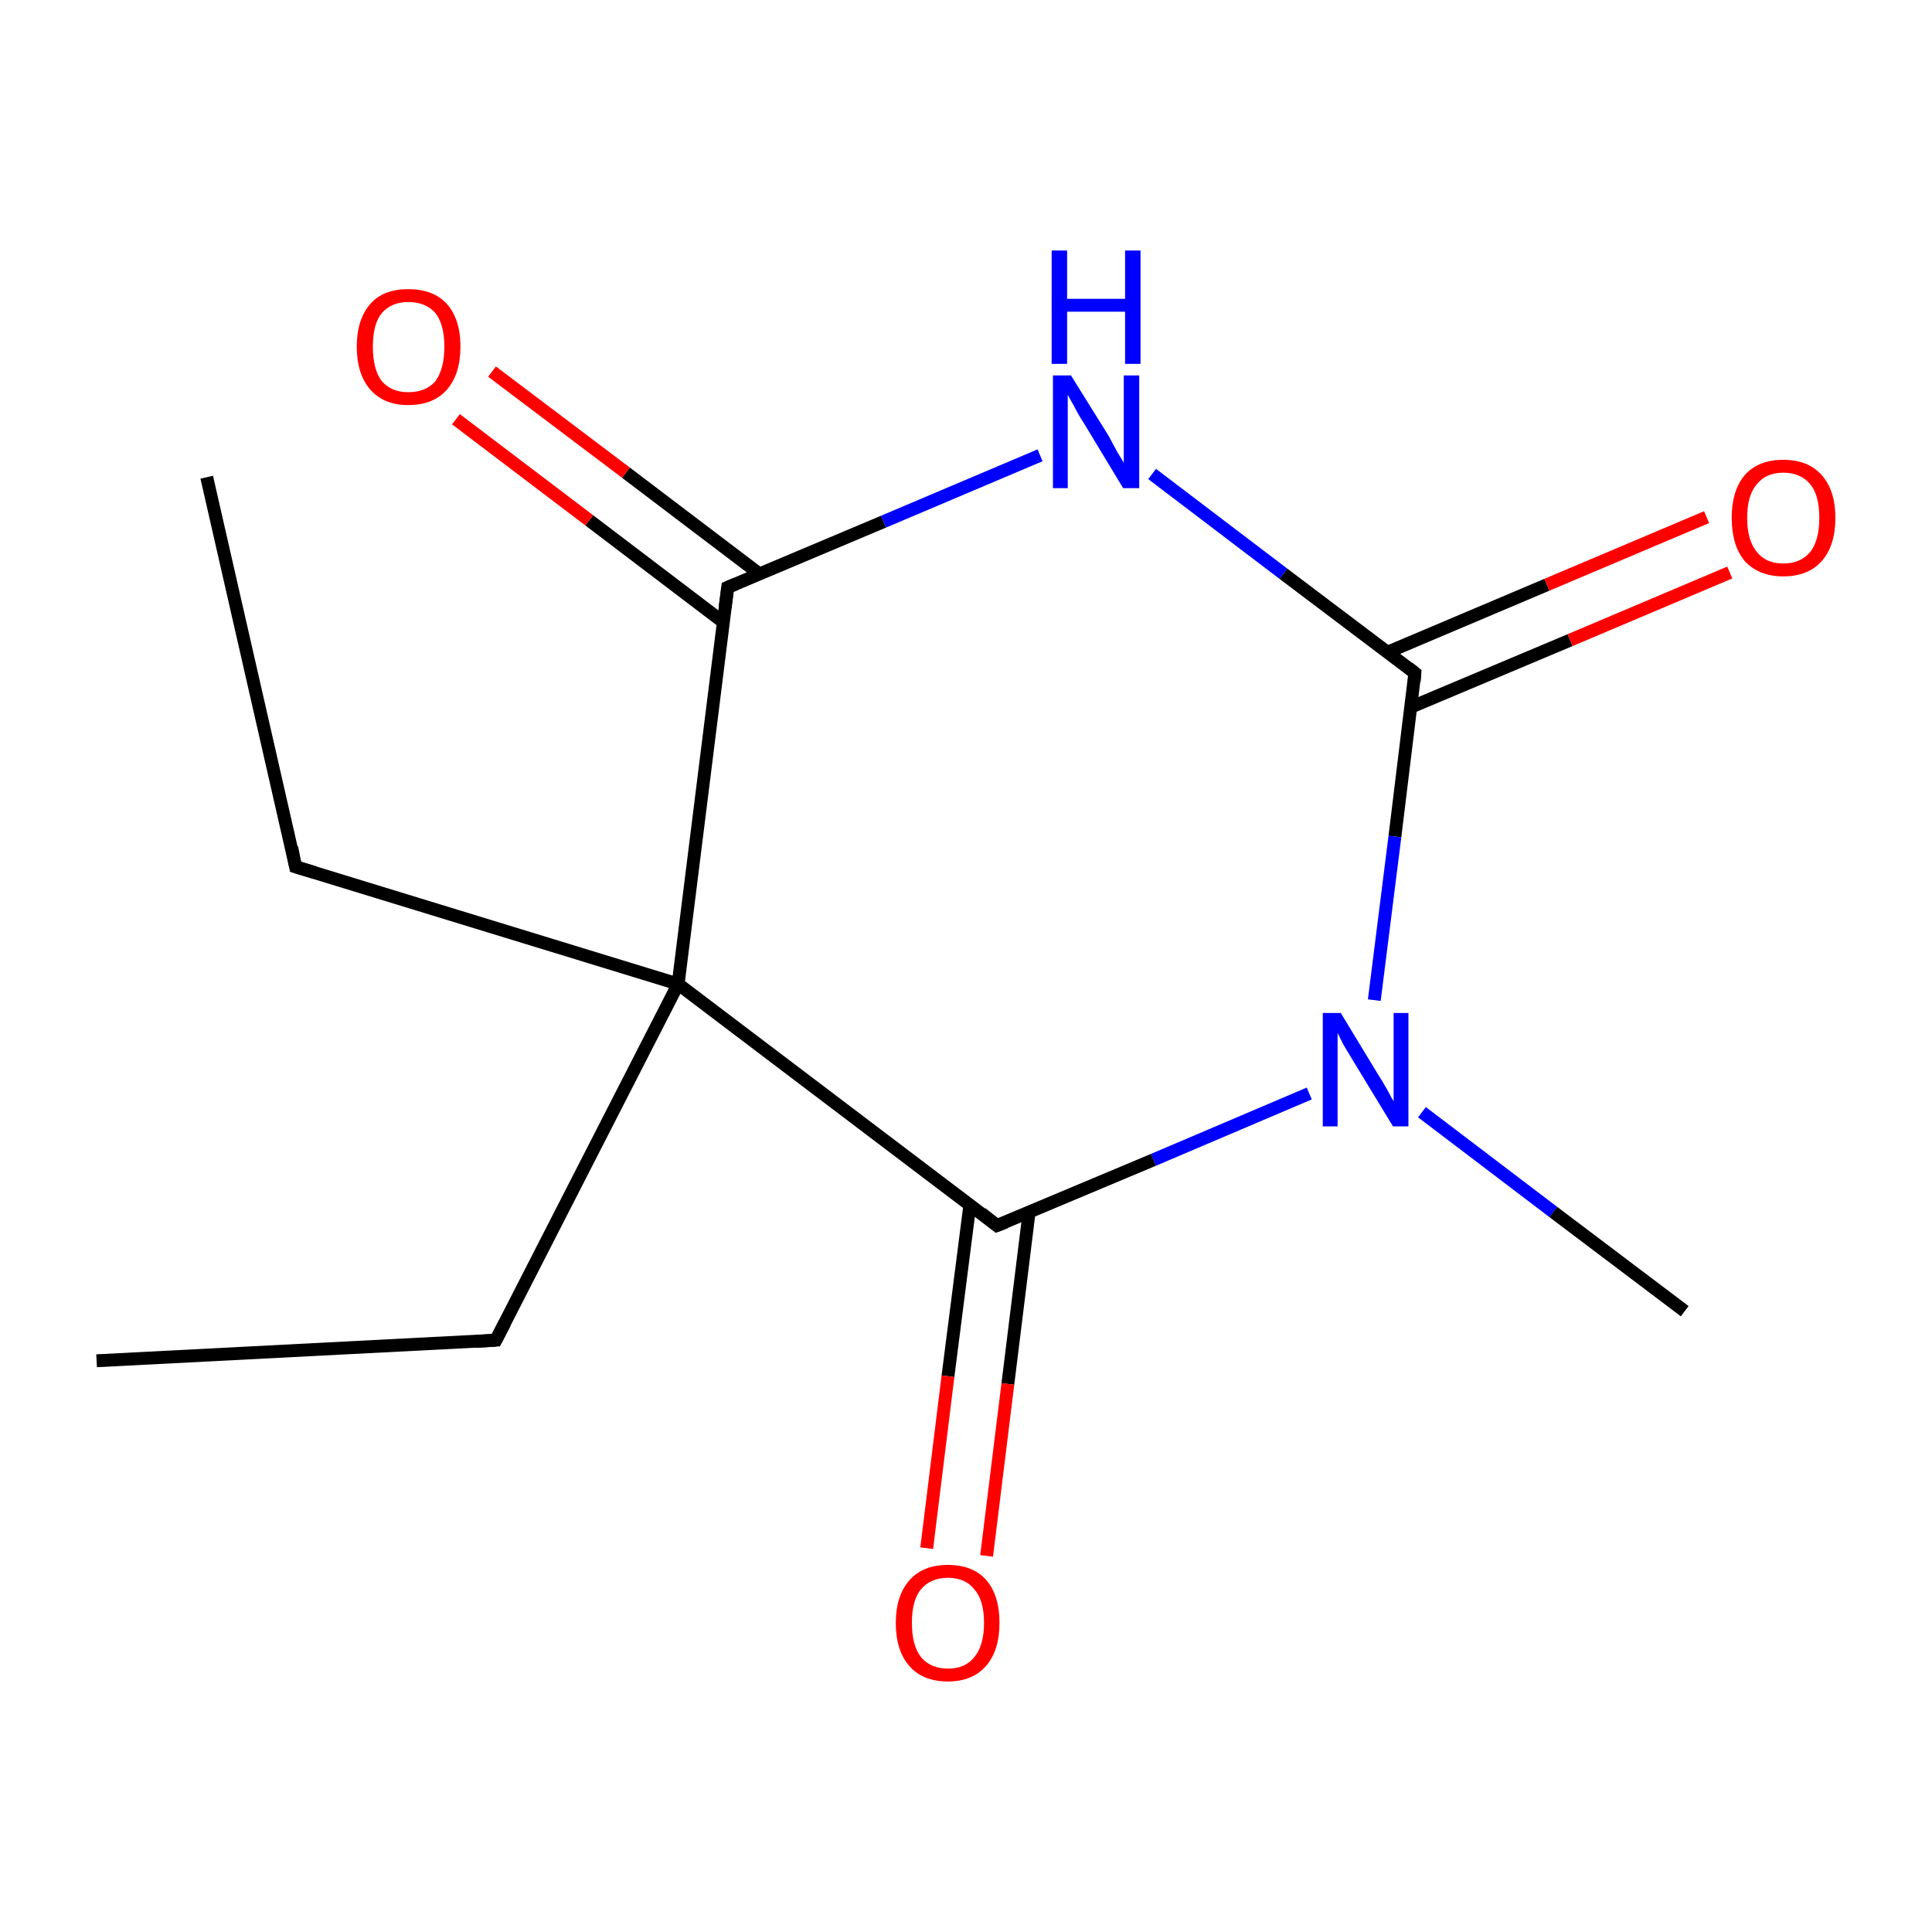 <?xml version='1.0' encoding='iso-8859-1'?>
<svg version='1.1' baseProfile='full'
              xmlns='http://www.w3.org/2000/svg'
                      xmlns:rdkit='http://www.rdkit.org/xml'
                      xmlns:xlink='http://www.w3.org/1999/xlink'
                  xml:space='preserve'
width='300px' height='300px' viewBox='0 0 300 300'>
<!-- END OF HEADER -->
<rect style='opacity:1.0;fill:#FFFFFF;stroke:none' width='300.0' height='300.0' x='0.0' y='0.0'> </rect>
<path class='bond-0 atom-0 atom-1' d='M 15.0,211.3 L 77.0,208.1' style='fill:none;fill-rule:evenodd;stroke:#000000;stroke-width:2.0px;stroke-linecap:butt;stroke-linejoin:miter;stroke-opacity:1' />
<path class='bond-1 atom-1 atom-2' d='M 77.0,208.1 L 105.3,152.8' style='fill:none;fill-rule:evenodd;stroke:#000000;stroke-width:2.0px;stroke-linecap:butt;stroke-linejoin:miter;stroke-opacity:1' />
<path class='bond-2 atom-2 atom-3' d='M 105.3,152.8 L 113.0,91.2' style='fill:none;fill-rule:evenodd;stroke:#000000;stroke-width:2.0px;stroke-linecap:butt;stroke-linejoin:miter;stroke-opacity:1' />
<path class='bond-3 atom-3 atom-4' d='M 117.9,89.1 L 97.2,73.4' style='fill:none;fill-rule:evenodd;stroke:#000000;stroke-width:2.0px;stroke-linecap:butt;stroke-linejoin:miter;stroke-opacity:1' />
<path class='bond-3 atom-3 atom-4' d='M 97.2,73.4 L 76.4,57.7' style='fill:none;fill-rule:evenodd;stroke:#FF0000;stroke-width:2.0px;stroke-linecap:butt;stroke-linejoin:miter;stroke-opacity:1' />
<path class='bond-3 atom-3 atom-4' d='M 112.3,96.6 L 91.5,80.8' style='fill:none;fill-rule:evenodd;stroke:#000000;stroke-width:2.0px;stroke-linecap:butt;stroke-linejoin:miter;stroke-opacity:1' />
<path class='bond-3 atom-3 atom-4' d='M 91.5,80.8 L 70.8,65.1' style='fill:none;fill-rule:evenodd;stroke:#FF0000;stroke-width:2.0px;stroke-linecap:butt;stroke-linejoin:miter;stroke-opacity:1' />
<path class='bond-4 atom-3 atom-5' d='M 113.0,91.2 L 137.2,81.0' style='fill:none;fill-rule:evenodd;stroke:#000000;stroke-width:2.0px;stroke-linecap:butt;stroke-linejoin:miter;stroke-opacity:1' />
<path class='bond-4 atom-3 atom-5' d='M 137.2,81.0 L 161.5,70.7' style='fill:none;fill-rule:evenodd;stroke:#0000FF;stroke-width:2.0px;stroke-linecap:butt;stroke-linejoin:miter;stroke-opacity:1' />
<path class='bond-5 atom-5 atom-6' d='M 178.9,73.6 L 199.3,89.1' style='fill:none;fill-rule:evenodd;stroke:#0000FF;stroke-width:2.0px;stroke-linecap:butt;stroke-linejoin:miter;stroke-opacity:1' />
<path class='bond-5 atom-5 atom-6' d='M 199.3,89.1 L 219.7,104.5' style='fill:none;fill-rule:evenodd;stroke:#000000;stroke-width:2.0px;stroke-linecap:butt;stroke-linejoin:miter;stroke-opacity:1' />
<path class='bond-6 atom-6 atom-7' d='M 219.1,109.8 L 243.8,99.4' style='fill:none;fill-rule:evenodd;stroke:#000000;stroke-width:2.0px;stroke-linecap:butt;stroke-linejoin:miter;stroke-opacity:1' />
<path class='bond-6 atom-6 atom-7' d='M 243.8,99.4 L 268.6,88.9' style='fill:none;fill-rule:evenodd;stroke:#FF0000;stroke-width:2.0px;stroke-linecap:butt;stroke-linejoin:miter;stroke-opacity:1' />
<path class='bond-6 atom-6 atom-7' d='M 215.4,101.3 L 240.2,90.8' style='fill:none;fill-rule:evenodd;stroke:#000000;stroke-width:2.0px;stroke-linecap:butt;stroke-linejoin:miter;stroke-opacity:1' />
<path class='bond-6 atom-6 atom-7' d='M 240.2,90.8 L 265.0,80.3' style='fill:none;fill-rule:evenodd;stroke:#FF0000;stroke-width:2.0px;stroke-linecap:butt;stroke-linejoin:miter;stroke-opacity:1' />
<path class='bond-7 atom-6 atom-8' d='M 219.7,104.5 L 216.6,129.9' style='fill:none;fill-rule:evenodd;stroke:#000000;stroke-width:2.0px;stroke-linecap:butt;stroke-linejoin:miter;stroke-opacity:1' />
<path class='bond-7 atom-6 atom-8' d='M 216.6,129.9 L 213.4,155.3' style='fill:none;fill-rule:evenodd;stroke:#0000FF;stroke-width:2.0px;stroke-linecap:butt;stroke-linejoin:miter;stroke-opacity:1' />
<path class='bond-8 atom-8 atom-9' d='M 203.3,169.8 L 179.1,180.1' style='fill:none;fill-rule:evenodd;stroke:#0000FF;stroke-width:2.0px;stroke-linecap:butt;stroke-linejoin:miter;stroke-opacity:1' />
<path class='bond-8 atom-8 atom-9' d='M 179.1,180.1 L 154.8,190.3' style='fill:none;fill-rule:evenodd;stroke:#000000;stroke-width:2.0px;stroke-linecap:butt;stroke-linejoin:miter;stroke-opacity:1' />
<path class='bond-9 atom-9 atom-10' d='M 150.6,187.1 L 147.2,213.7' style='fill:none;fill-rule:evenodd;stroke:#000000;stroke-width:2.0px;stroke-linecap:butt;stroke-linejoin:miter;stroke-opacity:1' />
<path class='bond-9 atom-9 atom-10' d='M 147.2,213.7 L 143.9,240.4' style='fill:none;fill-rule:evenodd;stroke:#FF0000;stroke-width:2.0px;stroke-linecap:butt;stroke-linejoin:miter;stroke-opacity:1' />
<path class='bond-9 atom-9 atom-10' d='M 159.8,188.2 L 156.5,214.9' style='fill:none;fill-rule:evenodd;stroke:#000000;stroke-width:2.0px;stroke-linecap:butt;stroke-linejoin:miter;stroke-opacity:1' />
<path class='bond-9 atom-9 atom-10' d='M 156.5,214.9 L 153.2,241.6' style='fill:none;fill-rule:evenodd;stroke:#FF0000;stroke-width:2.0px;stroke-linecap:butt;stroke-linejoin:miter;stroke-opacity:1' />
<path class='bond-10 atom-8 atom-11' d='M 220.8,172.7 L 241.2,188.2' style='fill:none;fill-rule:evenodd;stroke:#0000FF;stroke-width:2.0px;stroke-linecap:butt;stroke-linejoin:miter;stroke-opacity:1' />
<path class='bond-10 atom-8 atom-11' d='M 241.2,188.2 L 261.6,203.6' style='fill:none;fill-rule:evenodd;stroke:#000000;stroke-width:2.0px;stroke-linecap:butt;stroke-linejoin:miter;stroke-opacity:1' />
<path class='bond-11 atom-2 atom-12' d='M 105.3,152.8 L 45.9,134.6' style='fill:none;fill-rule:evenodd;stroke:#000000;stroke-width:2.0px;stroke-linecap:butt;stroke-linejoin:miter;stroke-opacity:1' />
<path class='bond-12 atom-12 atom-13' d='M 45.9,134.6 L 32.1,74.1' style='fill:none;fill-rule:evenodd;stroke:#000000;stroke-width:2.0px;stroke-linecap:butt;stroke-linejoin:miter;stroke-opacity:1' />
<path class='bond-13 atom-9 atom-2' d='M 154.8,190.3 L 105.3,152.8' style='fill:none;fill-rule:evenodd;stroke:#000000;stroke-width:2.0px;stroke-linecap:butt;stroke-linejoin:miter;stroke-opacity:1' />
<path d='M 73.9,208.3 L 77.0,208.1 L 78.4,205.4' style='fill:none;stroke:#000000;stroke-width:2.0px;stroke-linecap:butt;stroke-linejoin:miter;stroke-miterlimit:10;stroke-opacity:1;' />
<path d='M 112.6,94.3 L 113.0,91.2 L 114.2,90.7' style='fill:none;stroke:#000000;stroke-width:2.0px;stroke-linecap:butt;stroke-linejoin:miter;stroke-miterlimit:10;stroke-opacity:1;' />
<path d='M 218.7,103.7 L 219.7,104.5 L 219.6,105.8' style='fill:none;stroke:#000000;stroke-width:2.0px;stroke-linecap:butt;stroke-linejoin:miter;stroke-miterlimit:10;stroke-opacity:1;' />
<path d='M 156.1,189.8 L 154.8,190.3 L 152.4,188.4' style='fill:none;stroke:#000000;stroke-width:2.0px;stroke-linecap:butt;stroke-linejoin:miter;stroke-miterlimit:10;stroke-opacity:1;' />
<path d='M 48.9,135.5 L 45.9,134.6 L 45.3,131.6' style='fill:none;stroke:#000000;stroke-width:2.0px;stroke-linecap:butt;stroke-linejoin:miter;stroke-miterlimit:10;stroke-opacity:1;' />
<path class='atom-4' d='M 55.4 53.8
Q 55.4 49.6, 57.5 47.2
Q 59.5 44.9, 63.4 44.9
Q 67.3 44.9, 69.4 47.2
Q 71.5 49.6, 71.5 53.8
Q 71.5 58.1, 69.4 60.5
Q 67.3 62.9, 63.4 62.9
Q 59.6 62.9, 57.5 60.5
Q 55.4 58.1, 55.4 53.8
M 63.4 60.9
Q 66.1 60.9, 67.6 59.2
Q 69.0 57.3, 69.0 53.8
Q 69.0 50.4, 67.6 48.6
Q 66.1 46.9, 63.4 46.9
Q 60.8 46.9, 59.3 48.6
Q 57.9 50.3, 57.9 53.8
Q 57.9 57.4, 59.3 59.2
Q 60.8 60.9, 63.4 60.9
' fill='#FF0000'/>
<path class='atom-5' d='M 166.3 58.3
L 172.1 67.6
Q 172.6 68.5, 173.5 70.2
Q 174.5 71.8, 174.5 71.9
L 174.5 58.3
L 176.9 58.3
L 176.9 75.8
L 174.4 75.8
L 168.3 65.7
Q 167.5 64.5, 166.8 63.1
Q 166.0 61.7, 165.8 61.3
L 165.8 75.8
L 163.5 75.8
L 163.5 58.3
L 166.3 58.3
' fill='#0000FF'/>
<path class='atom-5' d='M 163.3 38.9
L 165.7 38.9
L 165.7 46.4
L 174.7 46.4
L 174.7 38.9
L 177.1 38.9
L 177.1 56.5
L 174.7 56.5
L 174.7 48.4
L 165.7 48.4
L 165.7 56.5
L 163.3 56.5
L 163.3 38.9
' fill='#0000FF'/>
<path class='atom-7' d='M 268.9 80.4
Q 268.9 76.2, 270.9 73.8
Q 273.0 71.4, 276.9 71.4
Q 280.8 71.4, 282.9 73.8
Q 285.0 76.2, 285.0 80.4
Q 285.0 84.7, 282.9 87.1
Q 280.8 89.5, 276.9 89.5
Q 273.1 89.5, 270.9 87.1
Q 268.9 84.7, 268.9 80.4
M 276.9 87.5
Q 279.6 87.5, 281.1 85.7
Q 282.5 83.9, 282.5 80.4
Q 282.5 76.9, 281.1 75.2
Q 279.6 73.4, 276.9 73.4
Q 274.2 73.4, 272.8 75.2
Q 271.3 76.9, 271.3 80.4
Q 271.3 83.9, 272.8 85.7
Q 274.2 87.5, 276.9 87.5
' fill='#FF0000'/>
<path class='atom-8' d='M 208.2 157.3
L 213.9 166.7
Q 214.5 167.6, 215.4 169.2
Q 216.3 170.9, 216.4 171.0
L 216.4 157.3
L 218.7 157.3
L 218.7 174.9
L 216.3 174.9
L 210.1 164.7
Q 209.4 163.5, 208.6 162.2
Q 207.9 160.8, 207.7 160.4
L 207.7 174.9
L 205.4 174.9
L 205.4 157.3
L 208.2 157.3
' fill='#0000FF'/>
<path class='atom-10' d='M 139.1 252.0
Q 139.1 247.8, 141.2 245.4
Q 143.3 243.0, 147.2 243.0
Q 151.1 243.0, 153.2 245.4
Q 155.2 247.8, 155.2 252.0
Q 155.2 256.3, 153.1 258.7
Q 151.0 261.1, 147.2 261.1
Q 143.3 261.1, 141.2 258.7
Q 139.1 256.3, 139.1 252.0
M 147.2 259.1
Q 149.9 259.1, 151.3 257.3
Q 152.8 255.5, 152.8 252.0
Q 152.8 248.5, 151.3 246.8
Q 149.9 245.0, 147.2 245.0
Q 144.5 245.0, 143.0 246.8
Q 141.6 248.5, 141.6 252.0
Q 141.6 255.5, 143.0 257.3
Q 144.5 259.1, 147.2 259.1
' fill='#FF0000'/>
</svg>
